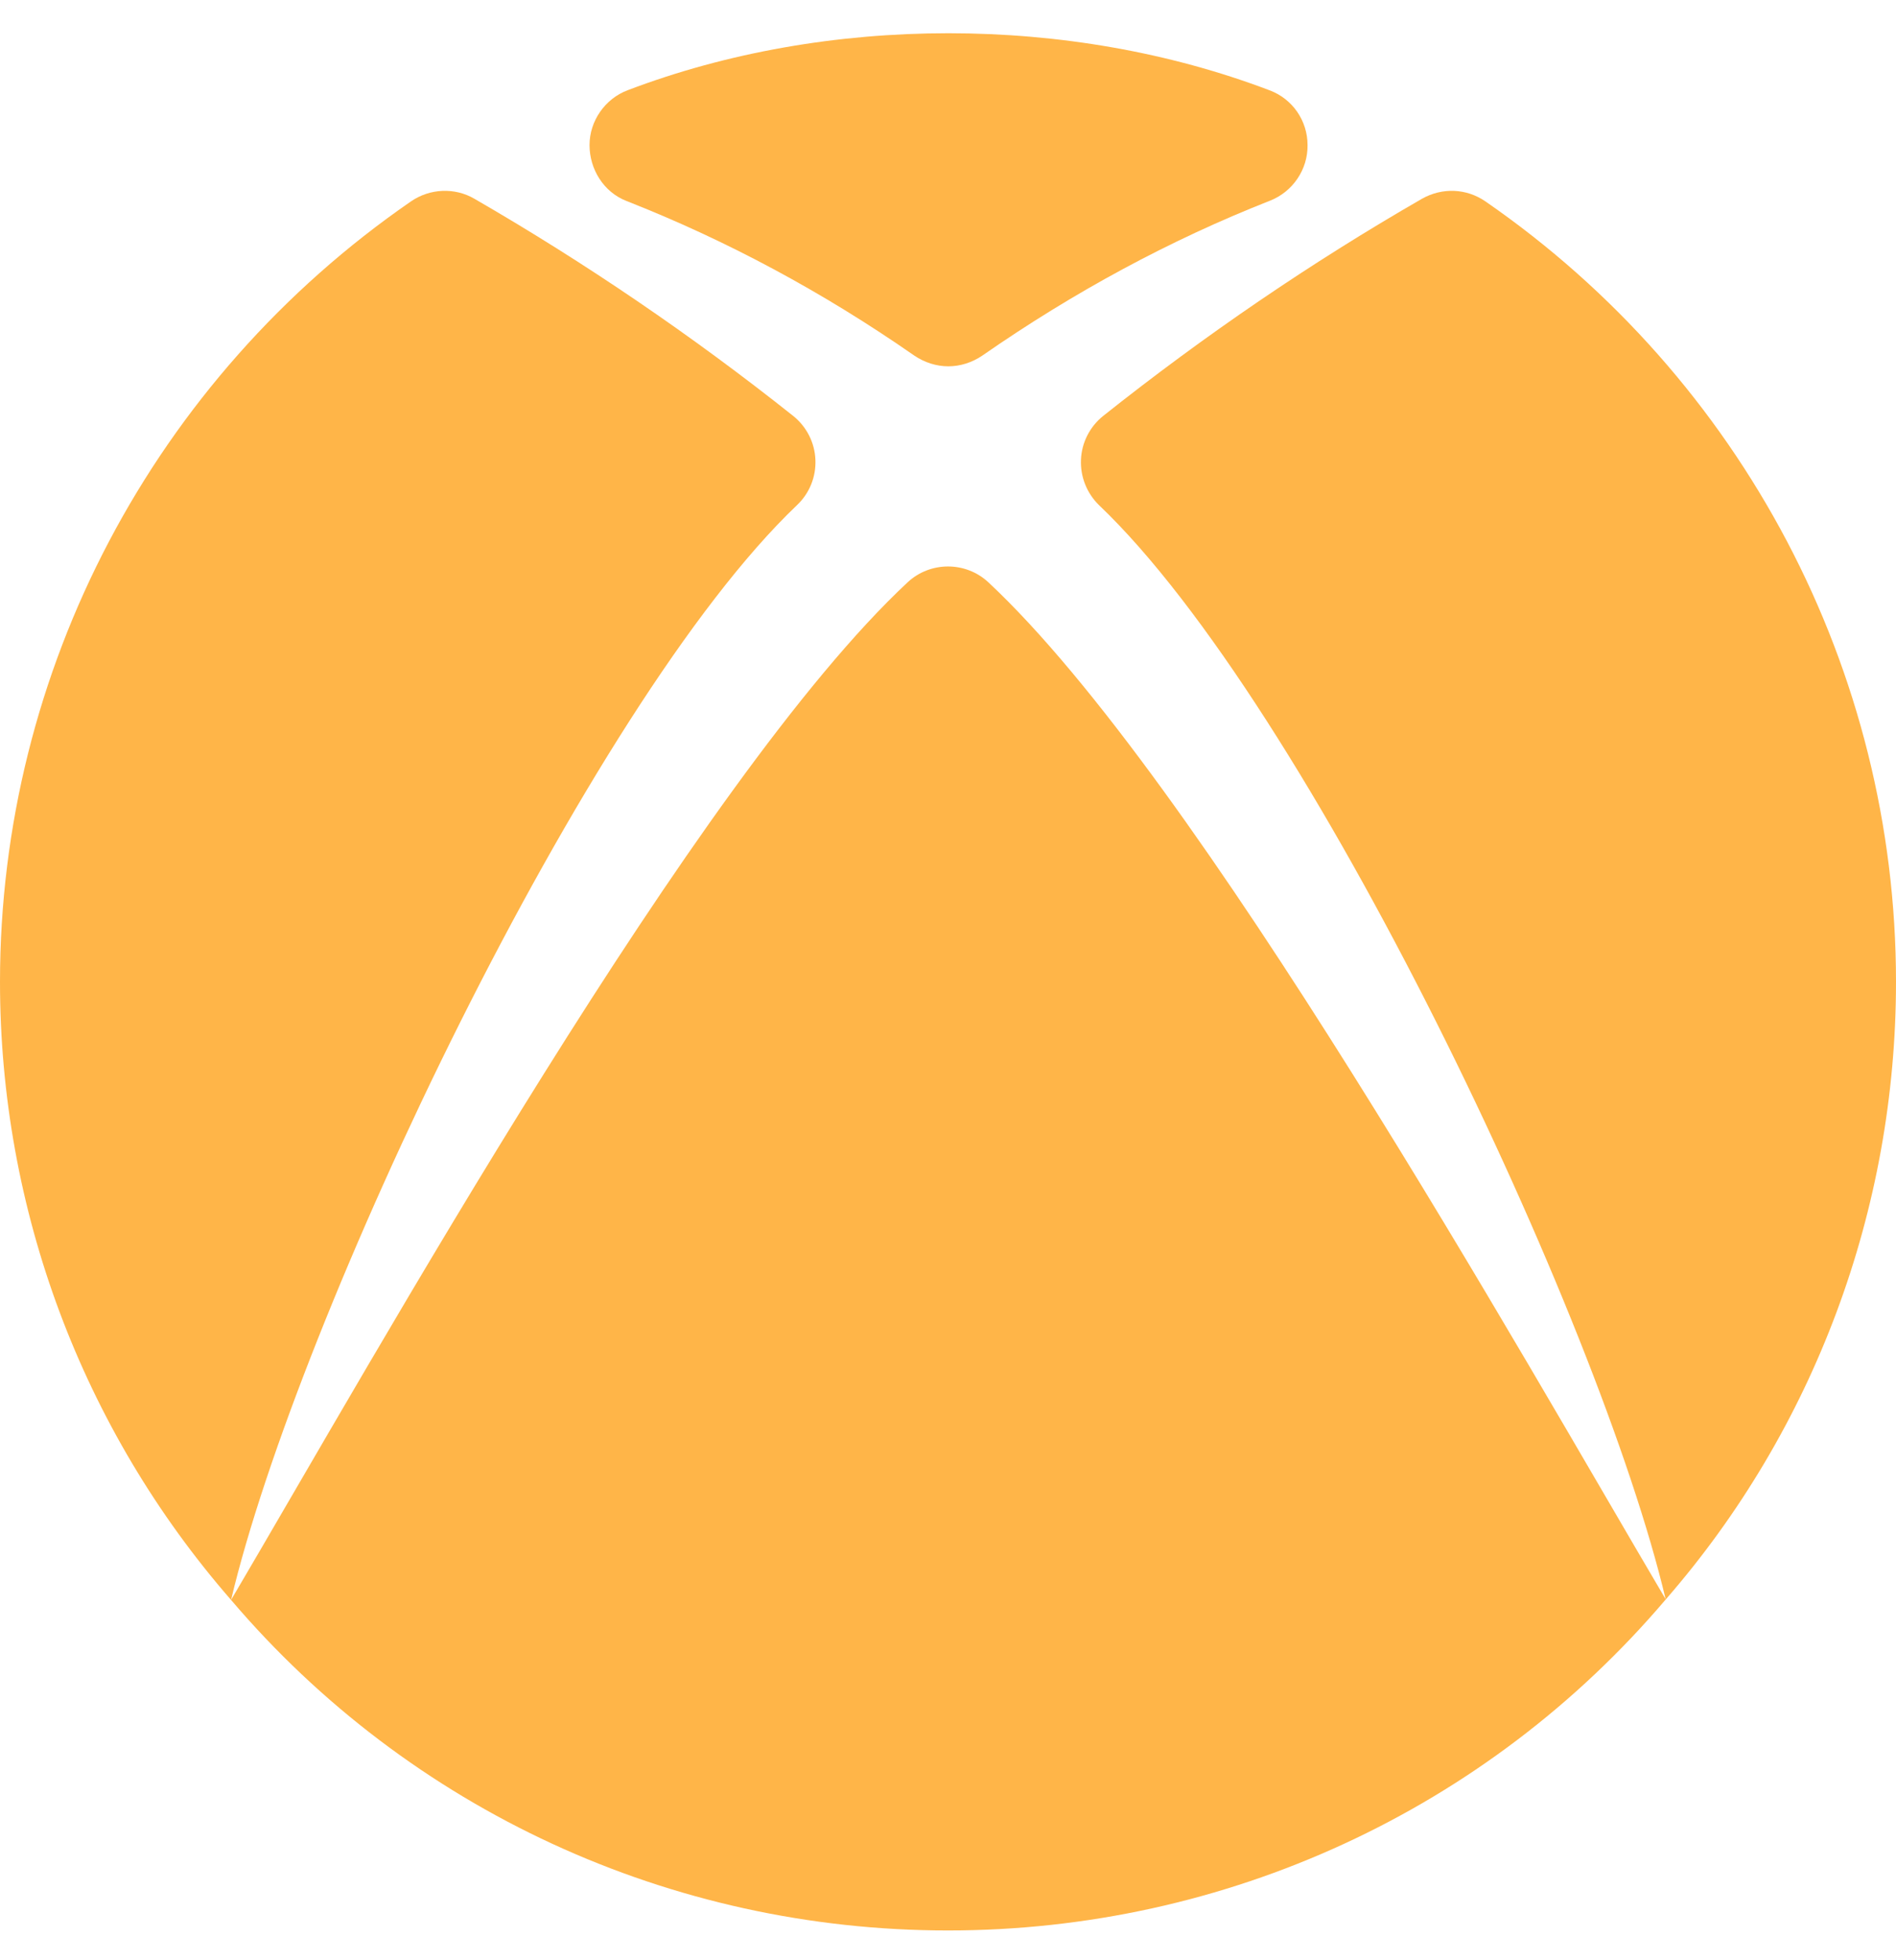 <svg width="30" height="31" viewBox="0 0 30 31" fill="none" xmlns="http://www.w3.org/2000/svg">
<g id="xbox icon">
<path id="Vector" d="M9.914 3.179C11.496 3.8 13.025 4.621 14.466 5.623C14.63 5.734 14.818 5.793 15.005 5.793C15.193 5.793 15.38 5.734 15.544 5.623C16.986 4.621 18.515 3.794 20.097 3.173C20.454 3.032 20.695 2.681 20.689 2.294C20.689 1.907 20.449 1.561 20.085 1.427C16.921 0.225 13.089 0.225 9.931 1.427C9.574 1.561 9.328 1.913 9.328 2.294C9.328 2.675 9.55 3.038 9.914 3.179Z" fill="#FFB548"/>
<path id="Vector_2" d="M23.502 3.184C23.203 2.979 22.822 2.962 22.5 3.143C20.748 4.151 19.055 5.306 17.455 6.578C17.244 6.747 17.115 6.999 17.104 7.269C17.092 7.539 17.197 7.802 17.391 7.99C20.707 11.149 25.301 20.836 26.355 25.29C24.07 21.422 18.973 12.321 15.639 9.209C15.281 8.875 14.719 8.875 14.361 9.209C11.021 12.321 5.941 21.428 3.656 25.302C4.711 20.848 9.293 11.149 12.609 7.99C12.809 7.802 12.914 7.539 12.902 7.269C12.891 6.999 12.762 6.747 12.551 6.578C10.951 5.306 9.252 4.151 7.506 3.143C7.195 2.962 6.803 2.979 6.504 3.184C2.432 5.991 0 10.604 0 15.527C0 19.125 1.295 22.594 3.656 25.302C6.48 28.619 10.611 30.529 15 30.529C19.389 30.529 23.525 28.625 26.355 25.296C28.705 22.6 30 19.131 30 15.527C30 10.604 27.568 5.991 23.502 3.184Z" fill="#FFB548"/>
</g>
</svg>
